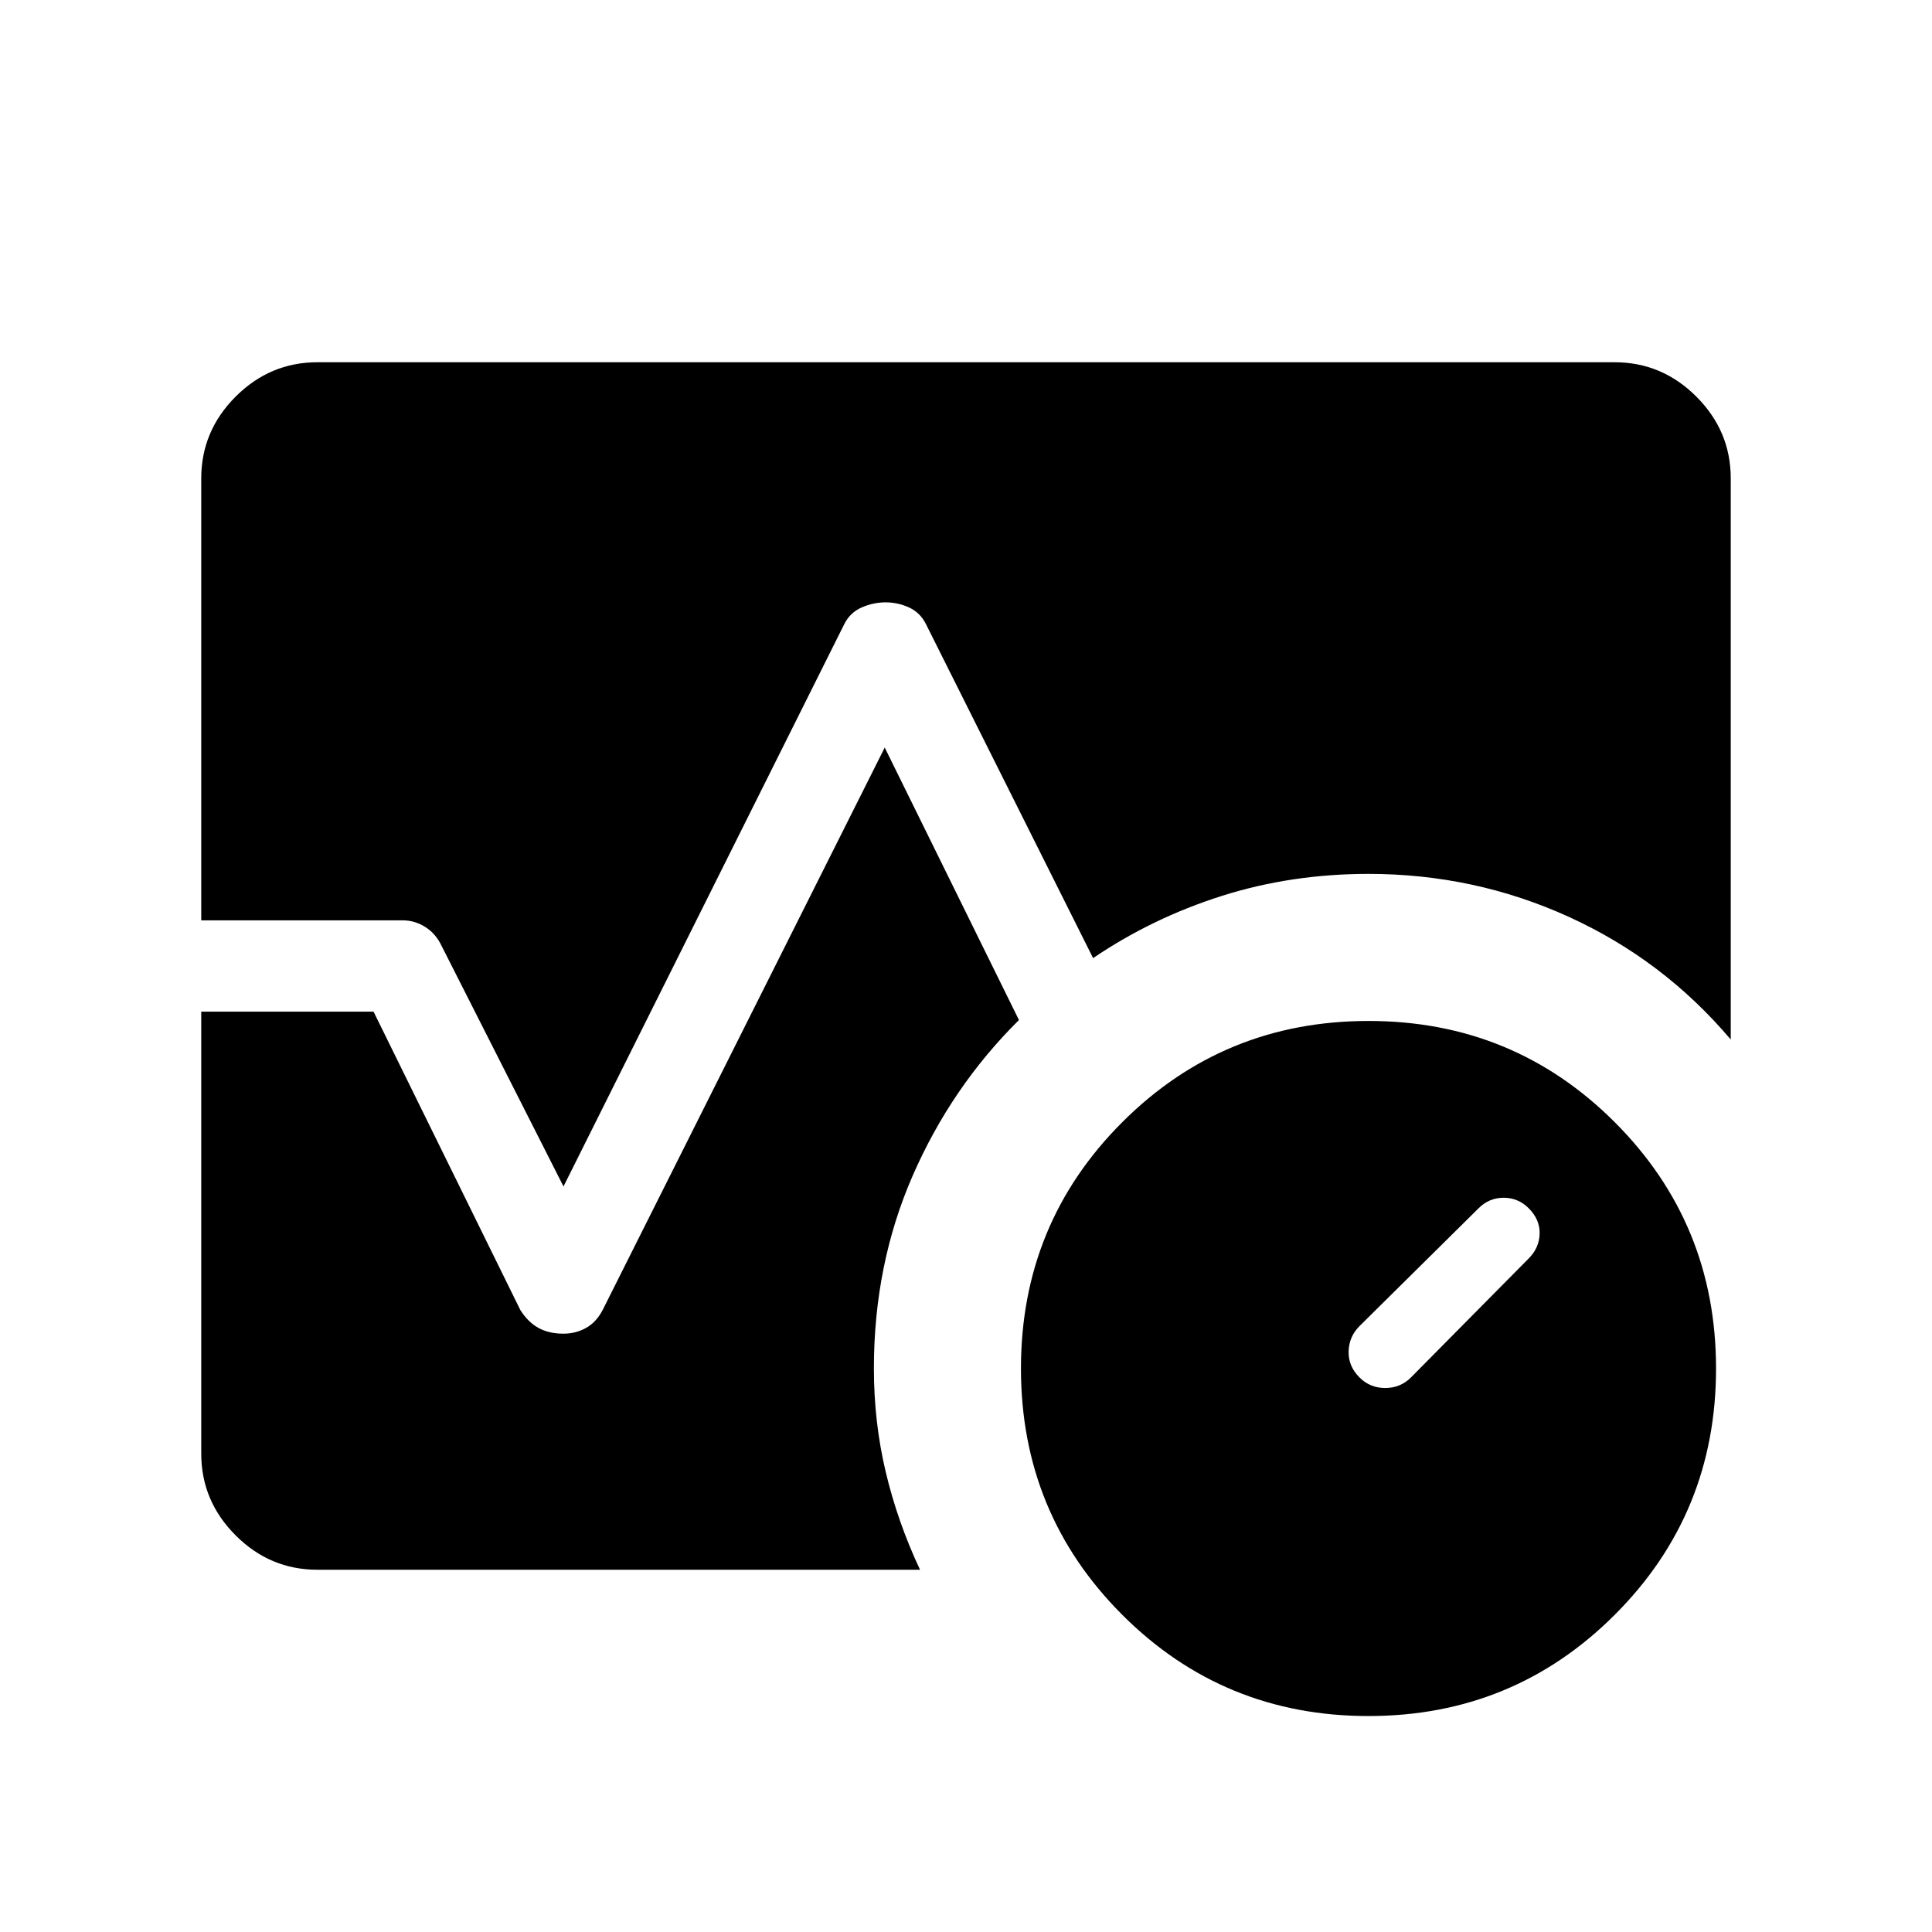 <svg xmlns="http://www.w3.org/2000/svg" height="48" viewBox="0 96 960 960" width="48"><path d="M759.615 721.308q5.231-5.231 5.423-12.269.192-7.039-5.423-12.654-5.231-5.231-12.461-5.231-7.231 0-12.462 5.231l-59.153 58.538q-5.231 5.231-5.423 12.577-.193 7.346 5.423 12.961 5.23 5.231 12.769 5.231 7.538 0 12.769-5.231l58.538-59.153Zm-79.641 227.383q-72.05 0-122.358-50.333-50.307-50.333-50.307-122.384 0-72.05 50.333-122.358 50.333-50.307 122.384-50.307 72.05 0 122.358 50.333 50.307 50.333 50.307 122.384 0 72.05-50.333 122.358-50.333 50.307-122.384 50.307ZM100.001 553.308V333.694q0-23.529 17.082-40.611 17.082-17.082 40.611-17.082h644.612q23.529 0 40.611 17.082 17.082 17.082 17.082 40.611v278.843Q826.537 573 779.614 551.615 732.692 530.231 680 530.231q-38.427 0-72.944 10.962-34.518 10.961-63.902 30.885l-83.078-166.001q-2.846-5.692-8.386-8.23-5.54-2.539-11.653-2.539-6.114 0-11.883 2.539-5.769 2.538-8.615 8.23L280 685.54l-60.539-119.463q-2.846-6.077-8.077-9.423-5.23-3.346-11.384-3.346h-99.999Zm57.693 322.691q-23.529 0-40.611-17.082-17.082-17.082-17.082-40.611V598.692h85.615l72.923 148.231q3.846 6.077 9.042 8.923t12.382 2.846q6.114 0 11.223-2.846 5.108-2.846 8.275-8.923L439.615 467.46l66.693 135.386q-33.538 33.231-52.808 77.356-19.269 44.125-19.269 95.798 0 26.615 5.885 51.422 5.884 24.808 17.038 48.577h-299.46Z"/></svg>